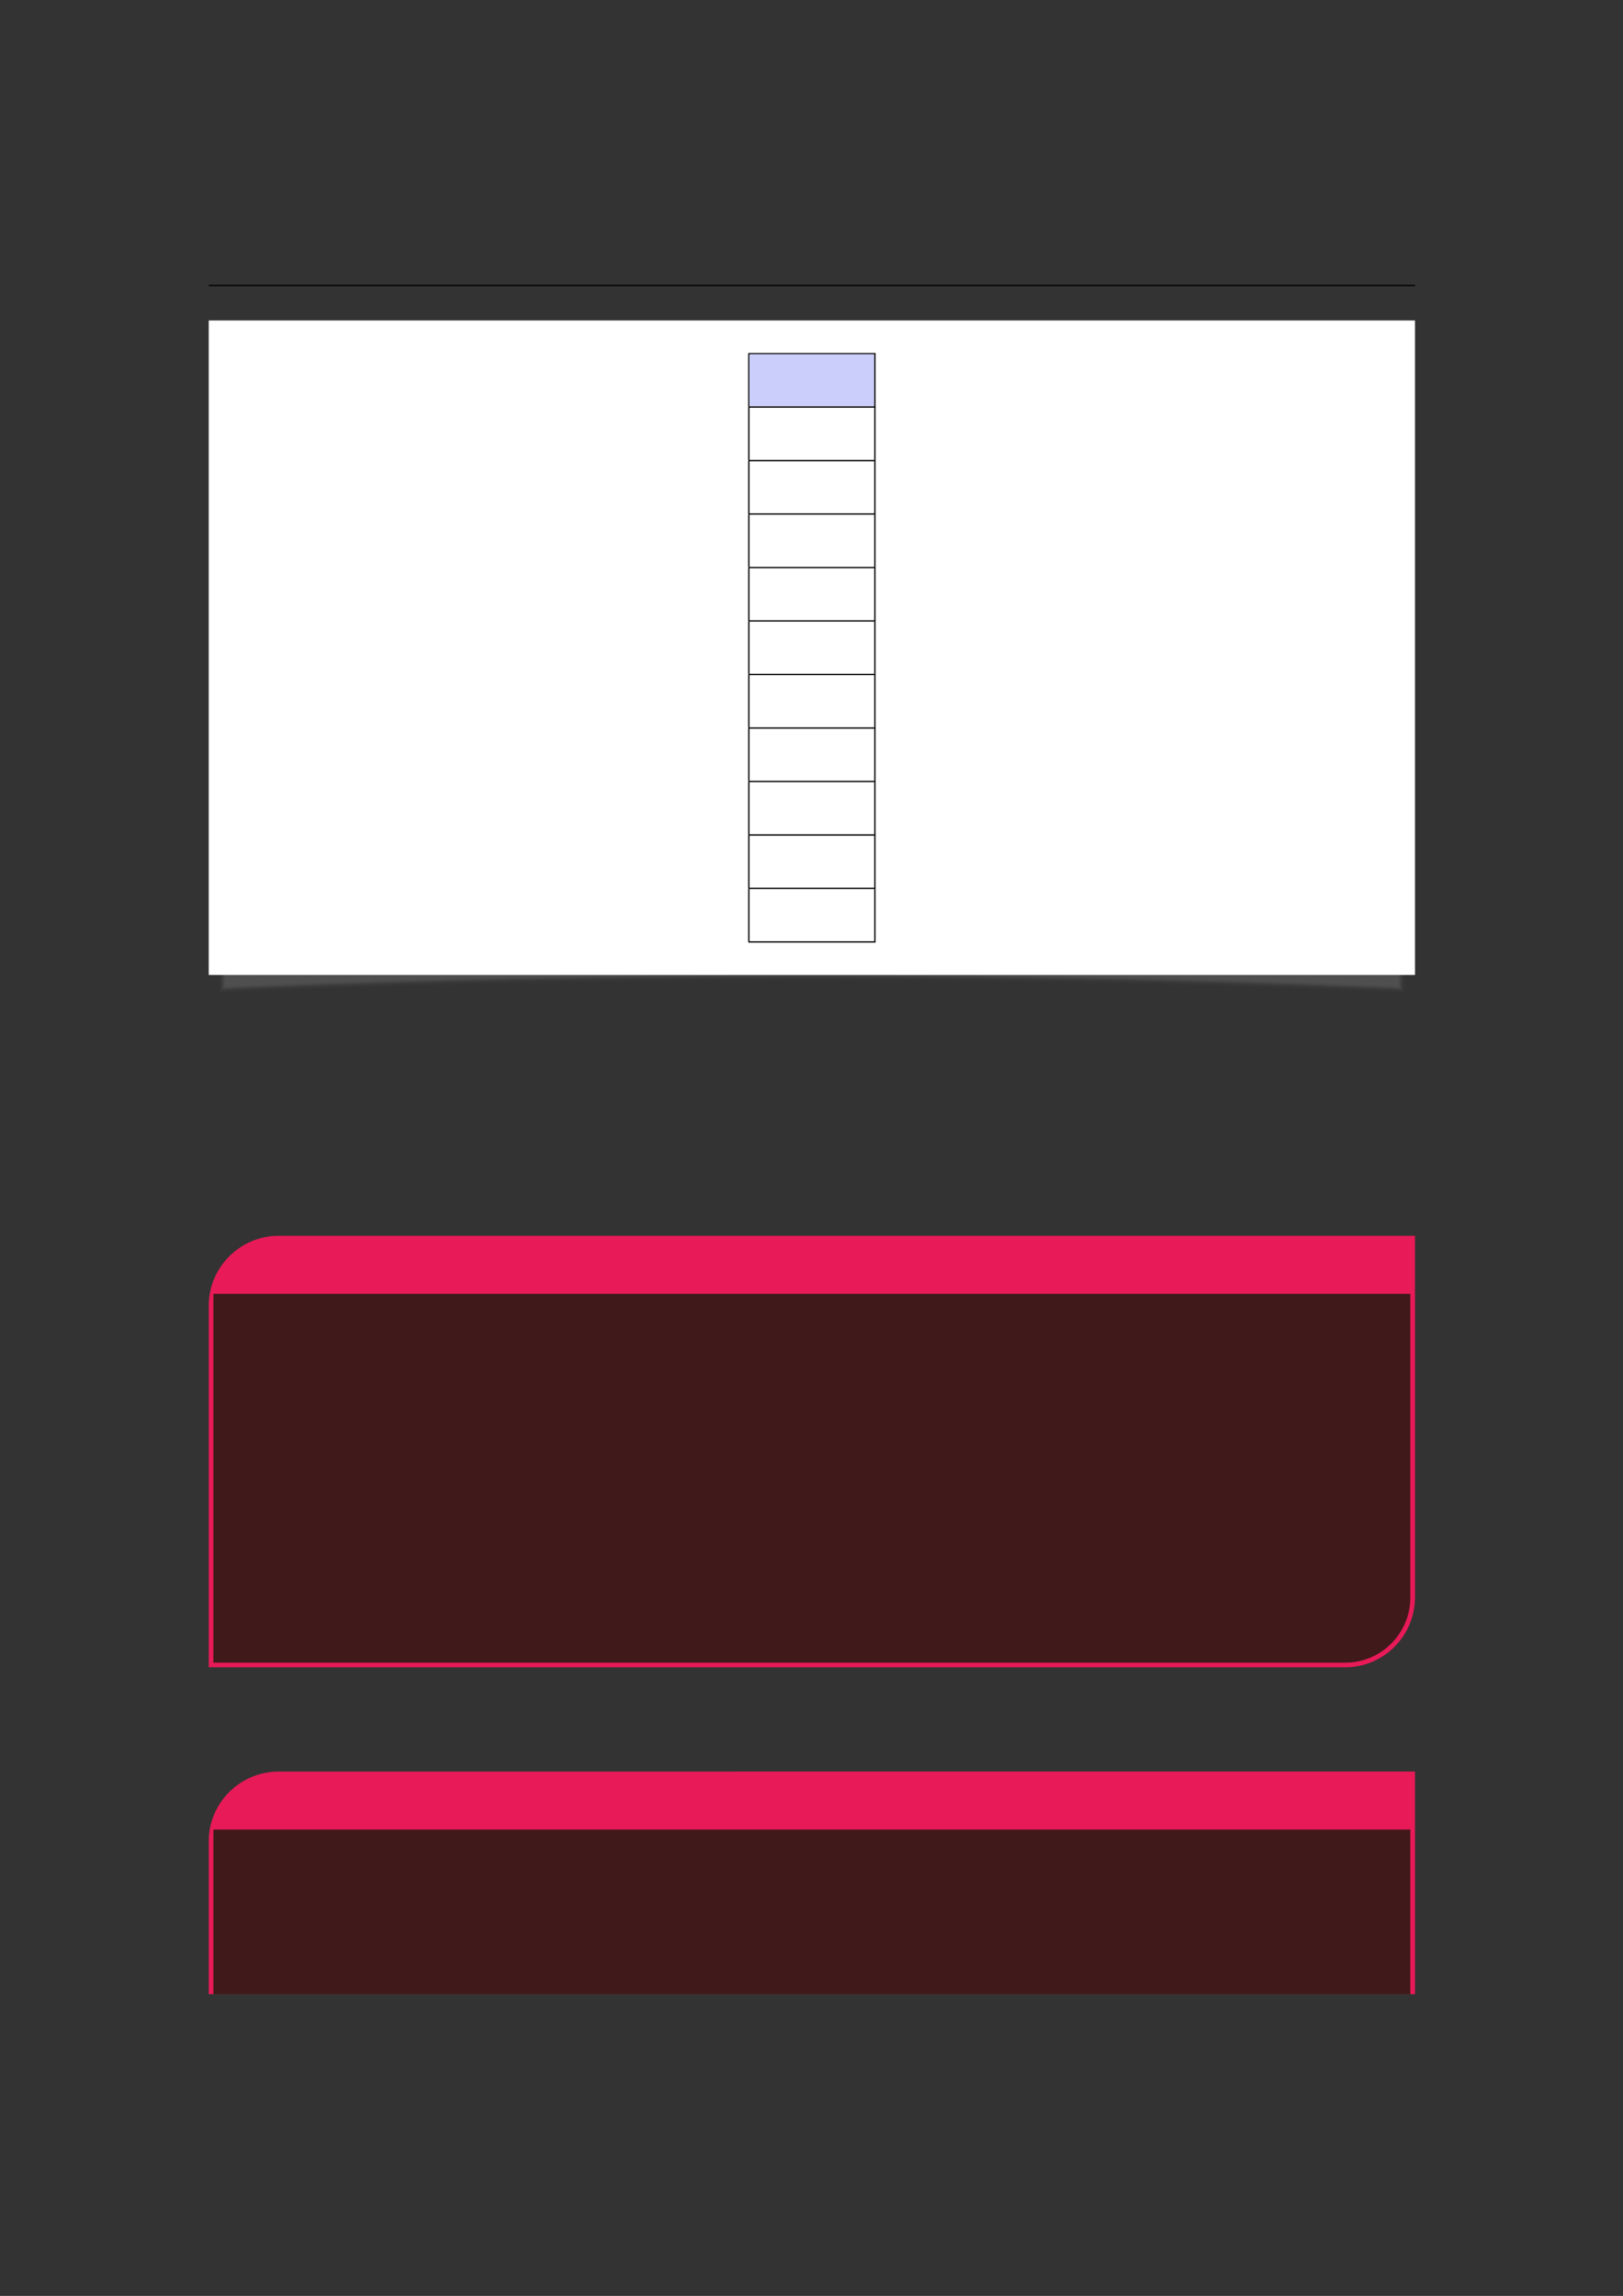 <?xml version="1.0" encoding="UTF-8" standalone="no"?>
<!DOCTYPE svg PUBLIC "-//W3C//DTD SVG 1.1//EN"
"http://www.w3.org/Graphics/SVG/1.1/DTD/svg11.dtd">
<svg viewBox="0 0 909 1286" version="1.1" xmlns="http://www.w3.org/2000/svg" xmlns:xlink="http://www.w3.org/1999/xlink">
<rect x="0" y="0" width="909" height="1286" fill="#333333" stroke="none"/>
<defs>
<style type="text/css"><![CDATA[
.g0_138{
fill: none;
stroke: #000000;
stroke-width: 0.73;
stroke-linecap: butt;
stroke-linejoin: miter;
}
.g1_138{
fill: #7F7F7F;
fill-opacity: 0.01;
}
.g2_138{
fill: #7F7F7F;
fill-opacity: 0.02;
}
.g3_138{
fill: #7F7F7F;
fill-opacity: 0.04;
}
.g4_138{
fill: #7F7F7F;
fill-opacity: 0.07;
}
.g5_138{
fill: #7F7F7F;
fill-opacity: 0.11;
}
.g6_138{
fill: #FFFFFF;
}
.g7_138{
fill: #CBCEFB;
}
.g8_138{
fill: #E81A58;
}
.g9_138{
fill: #401A1A;
}
]]></style>
</defs>
<path d="M116.9,159.9H792.5" class="g0_138"/>
<path d="M122.2,184.8c221.7,0,443.4,0,665,0V556.4c-221.6,-9.3,-443.3,-9.3,-665,0Z" class="g1_138"/>
<path d="M122.9,185.4c221.2,0,442.4,0,663.7,0V555.8c-221.3,-9.4,-442.5,-9.4,-663.7,0Z" class="g2_138"/>
<path d="M123.5,186.1c220.8,0,441.6,0,662.5,0V555.2c-220.9,-9.4,-441.7,-9.4,-662.5,0Z" class="g3_138"/>
<path d="M124.1,186.7c220.4,0,440.8,0,661.2,0V554.6c-220.4,-9.4,-440.8,-9.4,-661.2,0Z" class="g4_138"/>
<path d="M124.7,187.3c220,0,440,0,660,0V553.9c-220,-9.3,-440,-9.3,-660,0Z" class="g5_138"/>
<path d="M125.4,187.9c219.5,0,439.1,0,658.7,0V553.3c-219.6,-9.4,-439.2,-9.4,-658.7,0Z" class="g5_138"/>
<path d="M126,188.6c219.1,0,438.3,0,657.5,0V552.7c-219.2,-9.4,-438.4,-9.4,-657.5,0Z" class="g4_138"/>
<path d="M126.6,189.2c218.8,0,437.5,0,656.3,0V552.1c-218.8,-9.4,-437.5,-9.4,-656.3,0Z" class="g3_138"/>
<path d="M127.2,189.8c218.4,0,436.7,0,655,0V551.4c-218.3,-9.3,-436.6,-9.3,-655,0Z" class="g2_138"/>
<path d="M127.9,190.4c217.9,0,435.8,0,653.7,0V550.8c-217.9,-9.3,-435.8,-9.3,-653.7,0Z" class="g1_138"/>
<path d="M116.9,546.1V179.5H792.5V546.1Z" class="g6_138"/>
<path d="M119.5,543.5V182.1H789.9V543.5Z" class="g6_138"/>
<path d="M419.1,198.1h71.3m-71,29.6V198.4" class="g0_138"/>
<path d="M419.8,227.7h69.8V198.4H419.8v29.3Z" class="g7_138"/>
<path d="M490,227.7V198.4M419.1,228h71.3m-71,29.6V228.4M490,257.6V228.4M419.1,258h71.3m-71,29.6V258.4M490,287.6V258.4m-70.9,29.5h71.3m-71,29.6V288.3M490,317.5V288.3m-70.9,29.6h71.3m-71,29.6V318.3M490,347.5V318.3m-70.9,29.5h71.3m-71,29.6V348.2M490,377.4V348.2m-70.9,29.6h71.3m-71,29.6V378.2M490,407.4V378.2m-70.9,29.6h71.3m-71,29.5V408.1M490,437.3V408.1m-70.9,29.6h71.3m-71,29.6V438.1M490,467.3V438.1m-70.9,29.6h71.3m-71,29.6V468M490,497.3V468m-70.9,29.6h71.3m-71,29.6V498M490,527.2V498m-70.9,29.6h71.3" class="g0_138"/>
<path d="M116.9,933.9V731.4c0,-21.6,17.6,-39.2,39.2,-39.2H792.5V894.7c0,21.6,-17.5,39.2,-39.1,39.2Z" class="g8_138"/>
<path d="M119.5,931.3V724.7H789.9v170c0,20.2,-16.3,36.6,-36.5,36.6Z" class="g9_138"/>
<path d="M116.9,1117v-85.6c0,-21.6,17.6,-39.1,39.2,-39.1H792.5V1117Z" class="g8_138"/>
<path d="M119.5,1117v-92.2H789.9V1117Z" class="g9_138"/>
</svg>